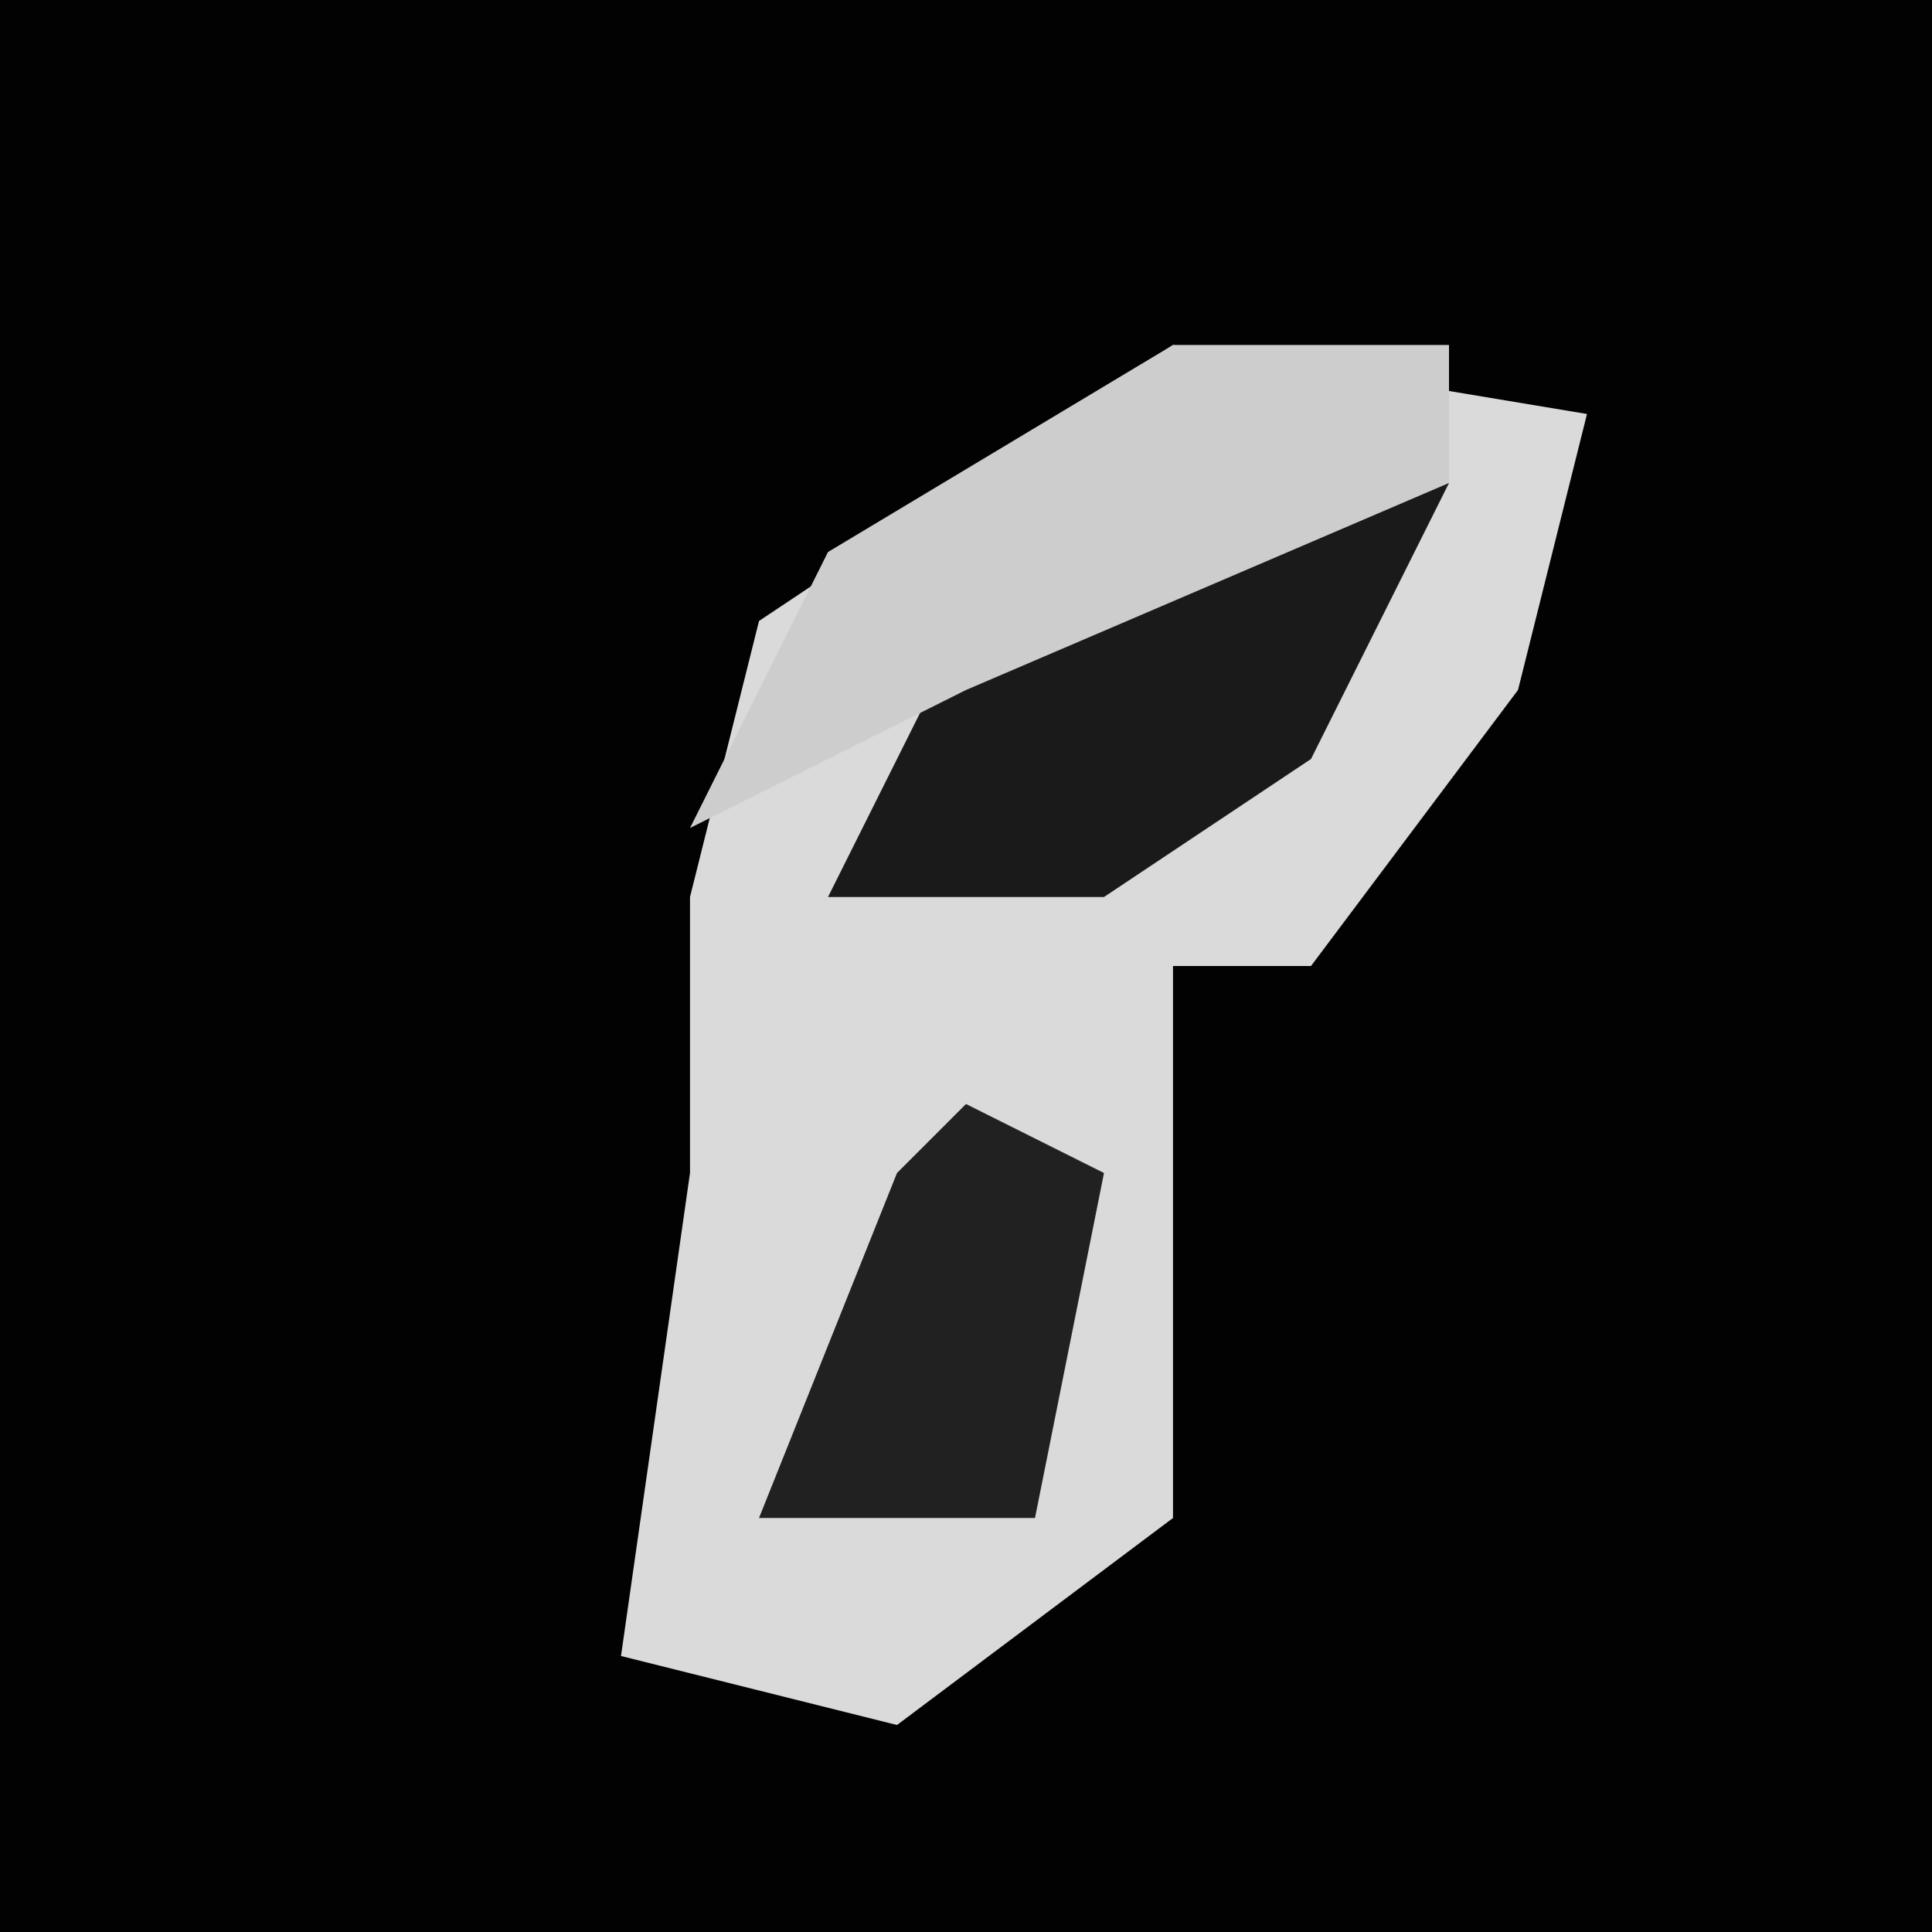 <?xml version="1.0" encoding="UTF-8"?>
<svg version="1.1" xmlns="http://www.w3.org/2000/svg" width="28" height="28">
<path d="M0,0 L28,0 L28,28 L0,28 Z " fill="#020202" transform="translate(0,0)"/>
<path d="M0,0 L6,1 L5,5 L2,9 L0,9 L0,17 L-4,20 L-8,19 L-7,12 L-7,8 L-6,4 Z " fill="#DADADA" transform="translate(17,5)"/>
<path d="M0,0 L4,0 L2,4 L-1,6 L-5,6 L-3,2 Z " fill="#1A1A1A" transform="translate(17,7)"/>
<path d="M0,0 L4,0 L4,2 L-3,5 L-7,7 L-5,3 Z " fill="#CDCDCD" transform="translate(17,5)"/>
<path d="M0,0 L2,1 L1,6 L-3,6 L-1,1 Z " fill="#212121" transform="translate(14,16)"/>
</svg>
